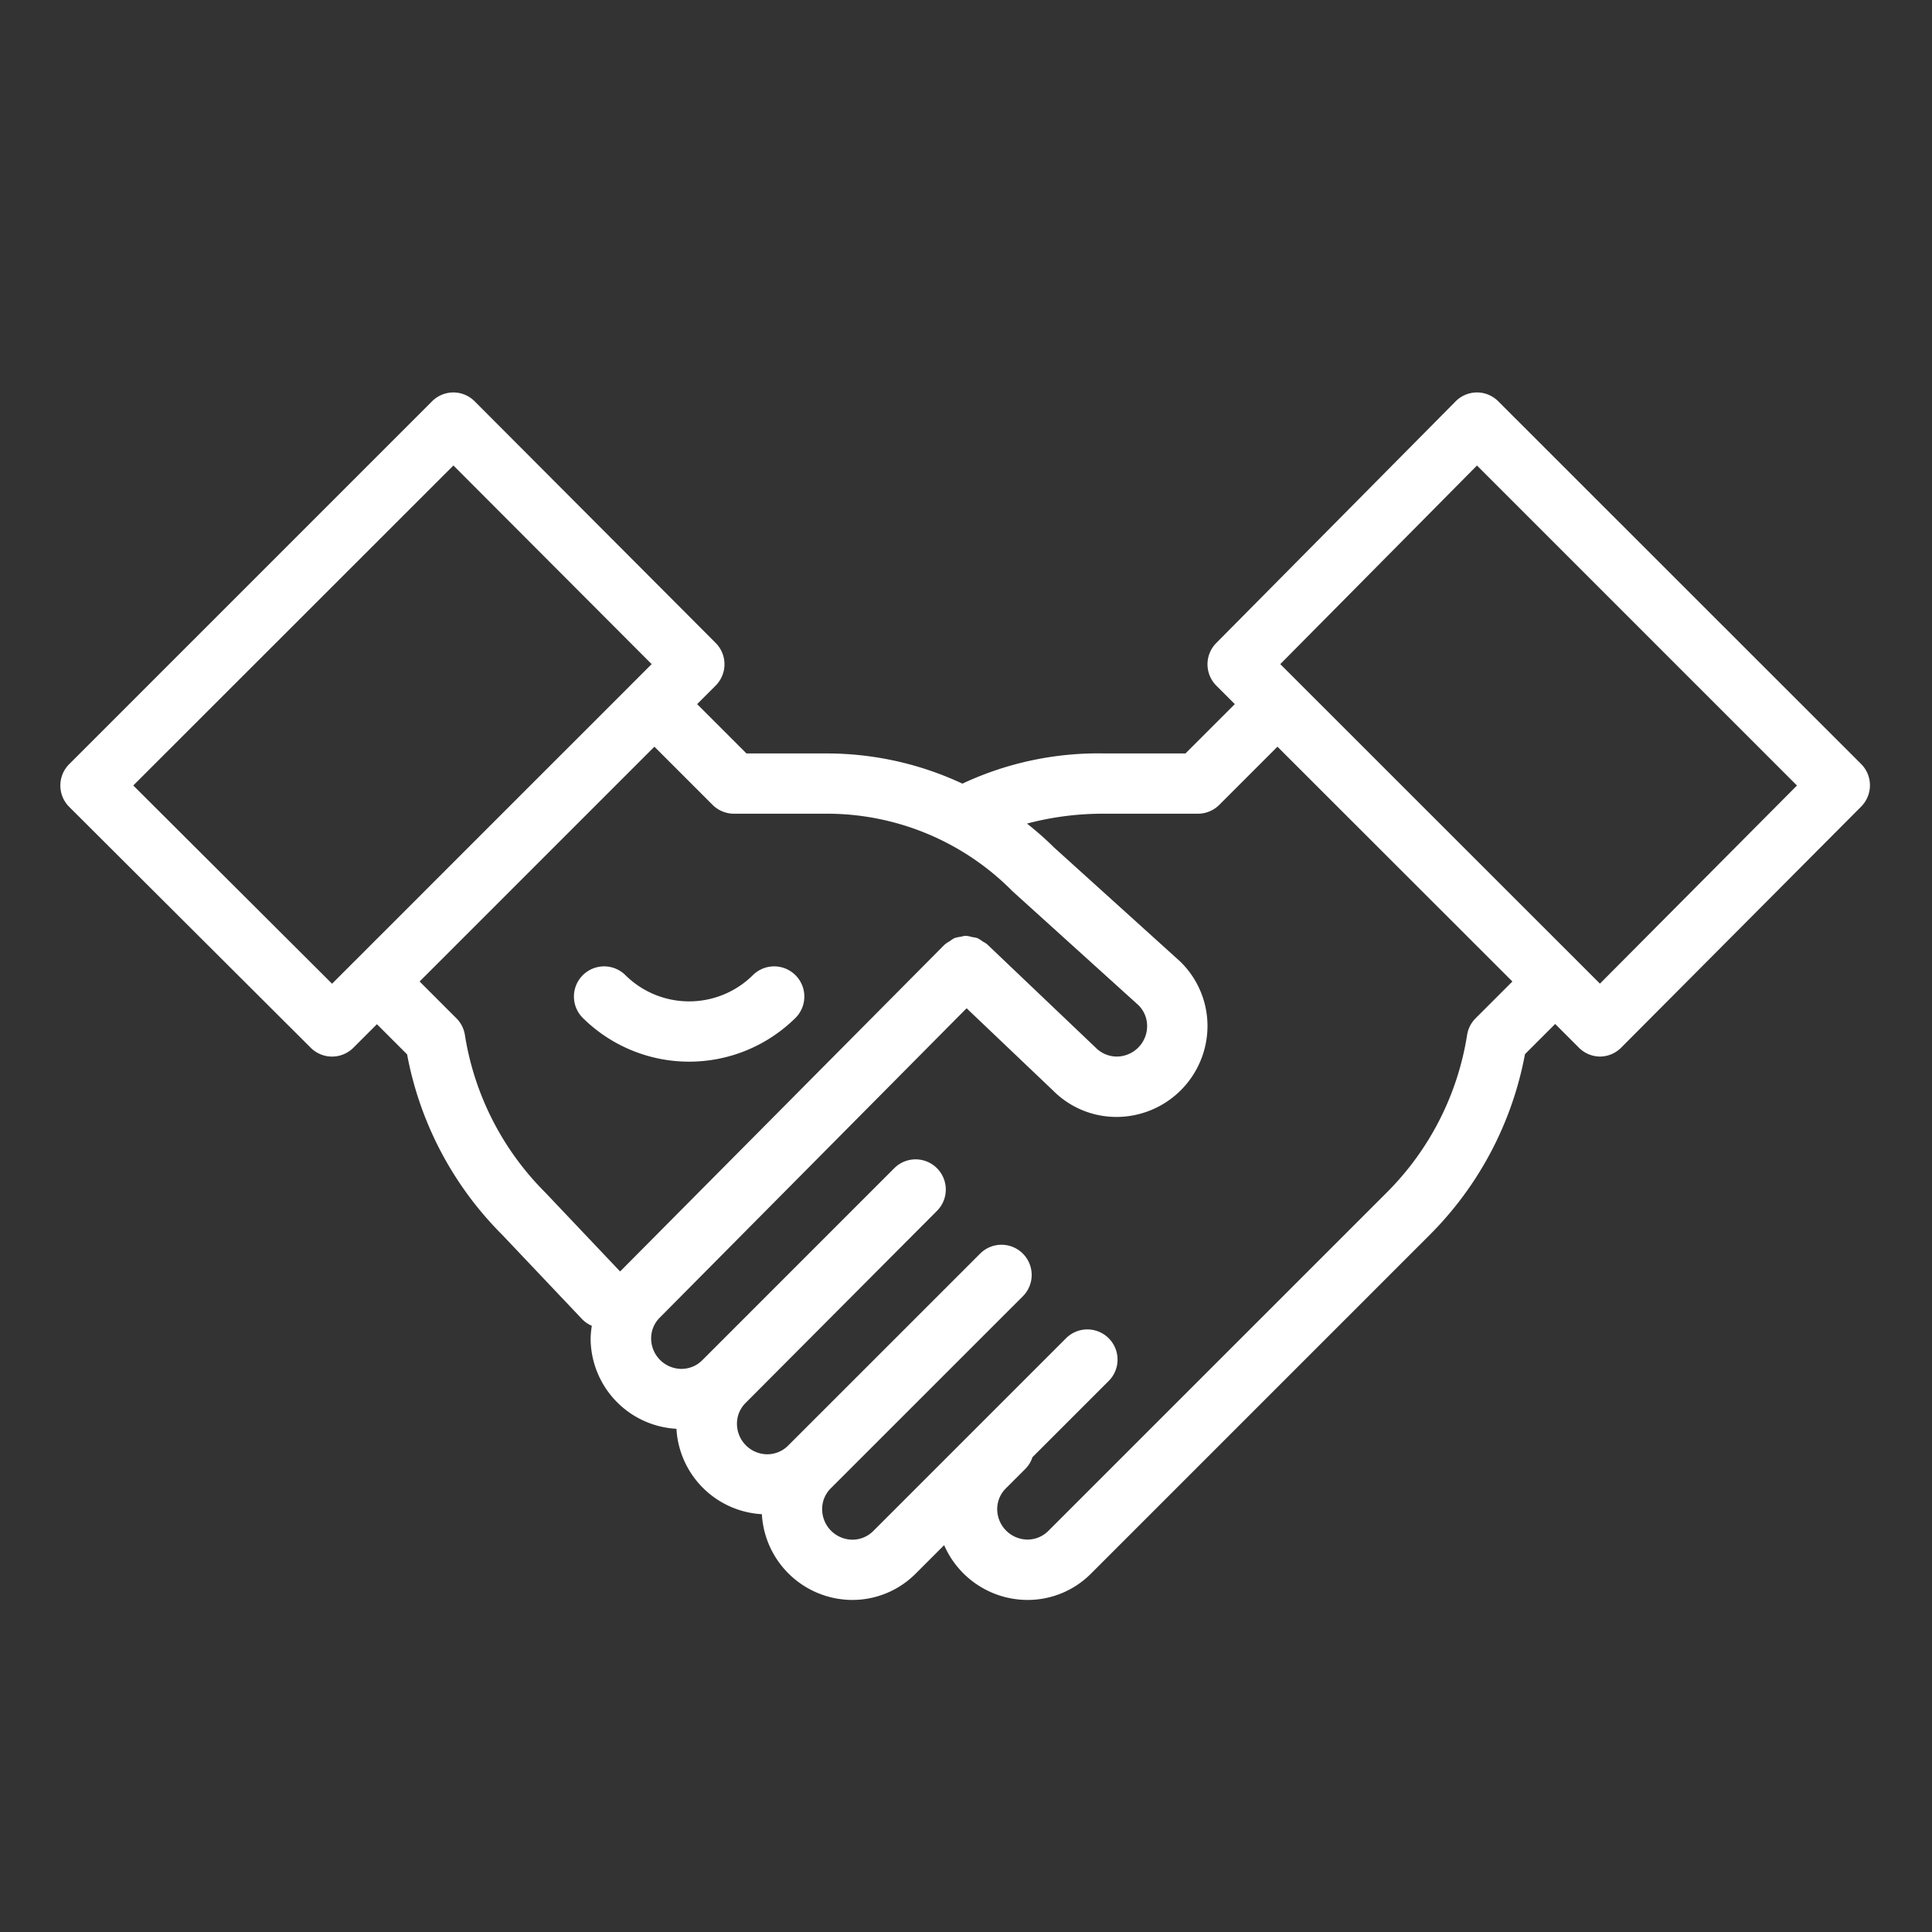 <svg xmlns="http://www.w3.org/2000/svg" viewBox="0 0 64 64"><rect x="0" y="0" width="64" height="64" fill="#333333" stroke="none"/><g id="line"><path d="M24.95,32.293a3,3,0,0,1-4.243,0,1,1,0,0,0-1.414,1.414,5.006,5.006,0,0,0,7.071,0,1,1,0,0,0-1.414-1.414Z" id="id_103" style="fill: rgb(255, 255, 255);"></path><path d="M49.631,13.293A1,1,0,0,0,48.924,13h0a1,1,0,0,0-.709.3l-7.924,8a1,1,0,0,0,0,1.411l.614.614-1.635,1.634H36.615a10.6,10.6,0,0,0-4.734,1,10.608,10.608,0,0,0-4.5-1H24.728l-1.635-1.634.614-.614a1,1,0,0,0,0-1.413l-7.979-8A1,1,0,0,0,15.021,13h0a1,1,0,0,0-.708.293L2.293,25.313a1,1,0,0,0,0,1.416l8,7.979a1,1,0,0,0,1.413,0l.78-.78,1,1a11.4,11.4,0,0,0,3.15,5.976l2.641,2.788a.993.993,0,0,0,.328.227,2.966,2.966,0,0,0-.04.433,3.008,3.008,0,0,0,2.843,2.979,3.005,3.005,0,0,0,2.83,2.829A3.009,3.009,0,0,0,28.215,53h.012a2.956,2.956,0,0,0,2.105-.871l.944-.944A3.018,3.018,0,0,0,34.022,53h.012a2.958,2.958,0,0,0,2.106-.871L47.349,40.92a11.429,11.429,0,0,0,3.168-6l1-1,.78.78A1,1,0,0,0,53,35h0a1,1,0,0,0,.708-.3l7.944-7.979a1,1,0,0,0,0-1.413ZM11,32.587,4.415,26.02l10.605-10.6L21.587,22Zm7.066,6.919A9.456,9.456,0,0,1,15.4,34.283a1,1,0,0,0-.28-.55l-1.22-1.22,7.778-7.778,1.927,1.927a1,1,0,0,0,.707.293h3.072a8.636,8.636,0,0,1,6.157,2.569L37.715,33.3a.97.97,0,0,1,.285.694A1.011,1.011,0,0,1,37,35h0a.988.988,0,0,1-.709-.3l-3.577-3.406h0l-.015-.015a.967.967,0,0,0-.144-.09,1.075,1.075,0,0,0-.183-.115.986.986,0,0,0-.162-.031A1.052,1.052,0,0,0,31.986,31a1.033,1.033,0,0,0-.164.032,1,1,0,0,0-.21.046,1.11,1.11,0,0,0-.15.1.974.974,0,0,0-.172.115L20.542,42.119Zm30.814-5.773a1,1,0,0,0-.28.55,9.456,9.456,0,0,1-2.664,5.223L34.726,50.715a.978.978,0,0,1-.692.285h0a1.011,1.011,0,0,1-1-1,.963.963,0,0,1,.285-.694l.652-.652a.981.981,0,0,0,.23-.382l2.514-2.514a1,1,0,1,0-1.414-1.414l-6.375,6.375a.977.977,0,0,1-.691.285h0a1.01,1.01,0,0,1-1-1,.966.966,0,0,1,.284-.7l6.376-6.375a1,1,0,0,0-1.414-1.414l-6.376,6.375a.978.978,0,0,1-.692.285h0a1.011,1.011,0,0,1-1-1,.967.967,0,0,1,.285-.7L31.05,40.1a1,1,0,0,0-1.414-1.414l-6.375,6.376a.971.971,0,0,1-.691.284h0a1.01,1.01,0,0,1-1-1,.966.966,0,0,1,.288-.7L32.02,33.4l2.867,2.729A2.955,2.955,0,0,0,36.993,37h.012A3.019,3.019,0,0,0,40,34a2.981,2.981,0,0,0-.907-2.151L34.92,28.076a10.8,10.8,0,0,0-.9-.794,9.866,9.866,0,0,1,2.591-.327h3.072a1,1,0,0,0,.707-.293l1.927-1.927L50.1,32.513ZM53,32.584,42.411,22l6.516-6.579,10.6,10.6Z" id="id_104" style="fill: rgb(255, 255, 255);"></path></g></svg>